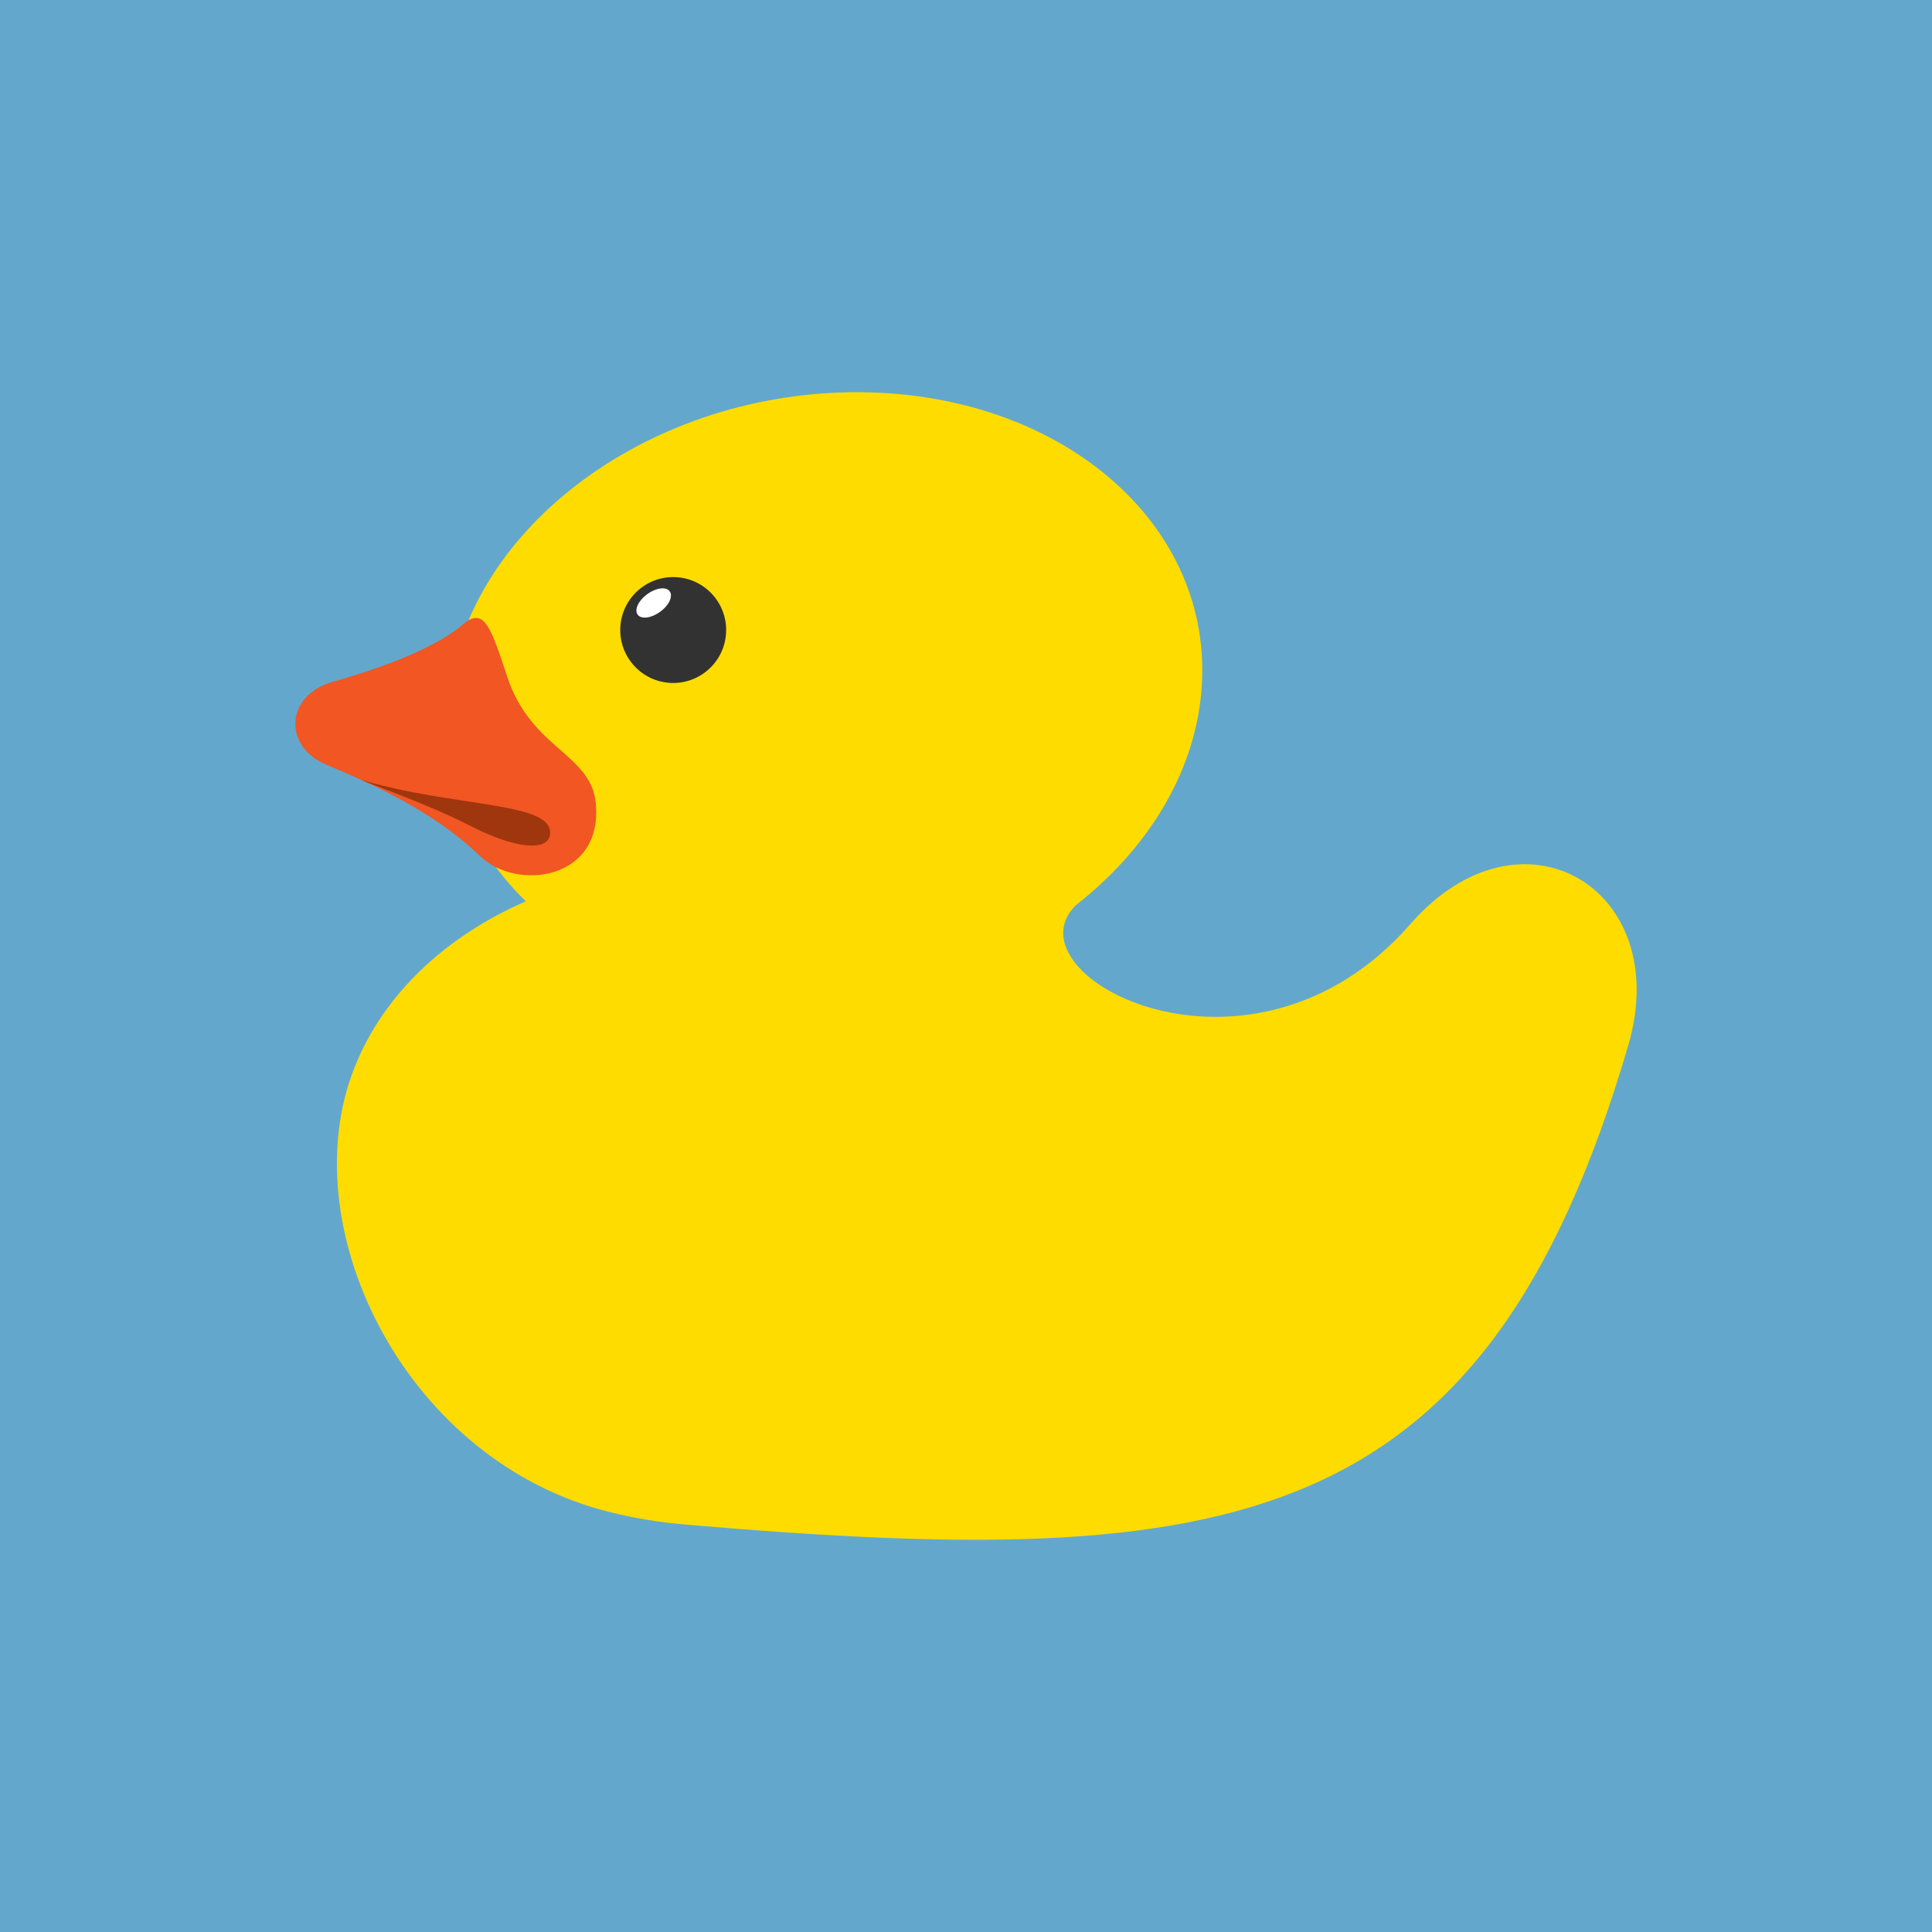<?xml version='1.0' encoding='utf-8'?>
<svg xmlns="http://www.w3.org/2000/svg" version="1.1" id="Layer_1" x="0px" y="0px" width="3000px" height="3000px" viewBox="0 0 3000 3000" enable-background="new 0 0 3000 3000"> <g> <rect x="0" fill="#63A8CC" width="3000" height="3000"/> <g> <g> <g> <path fill="#FEDC00" d="M2190.118,1434.824c-246.691,282.498-628.62,81.523-520.282-28.548l-0.061-0.051 c110.778-86.449,184.663-203.856,195.711-332.546c22.389-260.646-221.247-468.654-544.162-464.6 c-322.928,4.025-602.819,218.644-625.198,479.308c-10.312,120.123,35.974,229.012,120.378,311.169 c-127.627,55.625-227.648,149.864-270.703,270.553c-87.885,246.434,87.151,599.549,400.484,677.716 c39.459,9.813,79.073,16.261,118.415,19.49c0.269,0.037,0.501,0.063,0.765,0.092 c849.458,72.914,1240.544,15.791,1462.988-744.529C2599.607,1379.551,2362.149,1237.924,2190.118,1434.824z"/> <path fill="#F15623" d="M718.501,969.736c-50.436,43.531-155.09,75.824-200.987,88.712 c-75.488,21.183-77.629,100.856-11.048,128.831c69.656,29.281,166.412,71.83,239.394,142.406 c56.062,54.185,190.851,37.568,179.27-82.642c-7.35-76.591-99.553-83.716-136.912-194.48 C763.345,978.657,753.117,939.883,718.501,969.736z"/> </g> <path fill="#333232" d="M1127.263,985.329c-3.882,45.233-43.71,78.759-88.946,74.882c-45.231-3.882-78.791-43.708-74.914-88.944 c3.883-45.235,43.737-78.776,88.96-74.867C1097.613,900.275,1131.14,940.088,1127.263,985.329z"/> <path fill="#FFFFFF" d="M1025.018,950.055c-13.769,9.974-29.399,11.928-34.876,4.332c-5.513-7.595,1.125-21.846,14.907-31.82 c13.695-10.008,29.354-11.943,34.853-4.362C1045.429,925.821,1038.759,940.088,1025.018,950.055z"/> </g> <path fill="#9F360E" d="M560.445,1210.802c14.311,6.599,104.77,38.07,171.178,72.199c67.947,34.862,118.691,39.373,122.354,13.28 C861.281,1244.33,707.134,1254.567,560.445,1210.802z"/> <g> <path fill="#E9C103" d="M636.065,2073.217c-1.53-1.968-3.024-3.734-4.392-4.91 C633.099,2069.955,634.598,2071.604,636.065,2073.217z"/> </g> </g> </g> </svg>